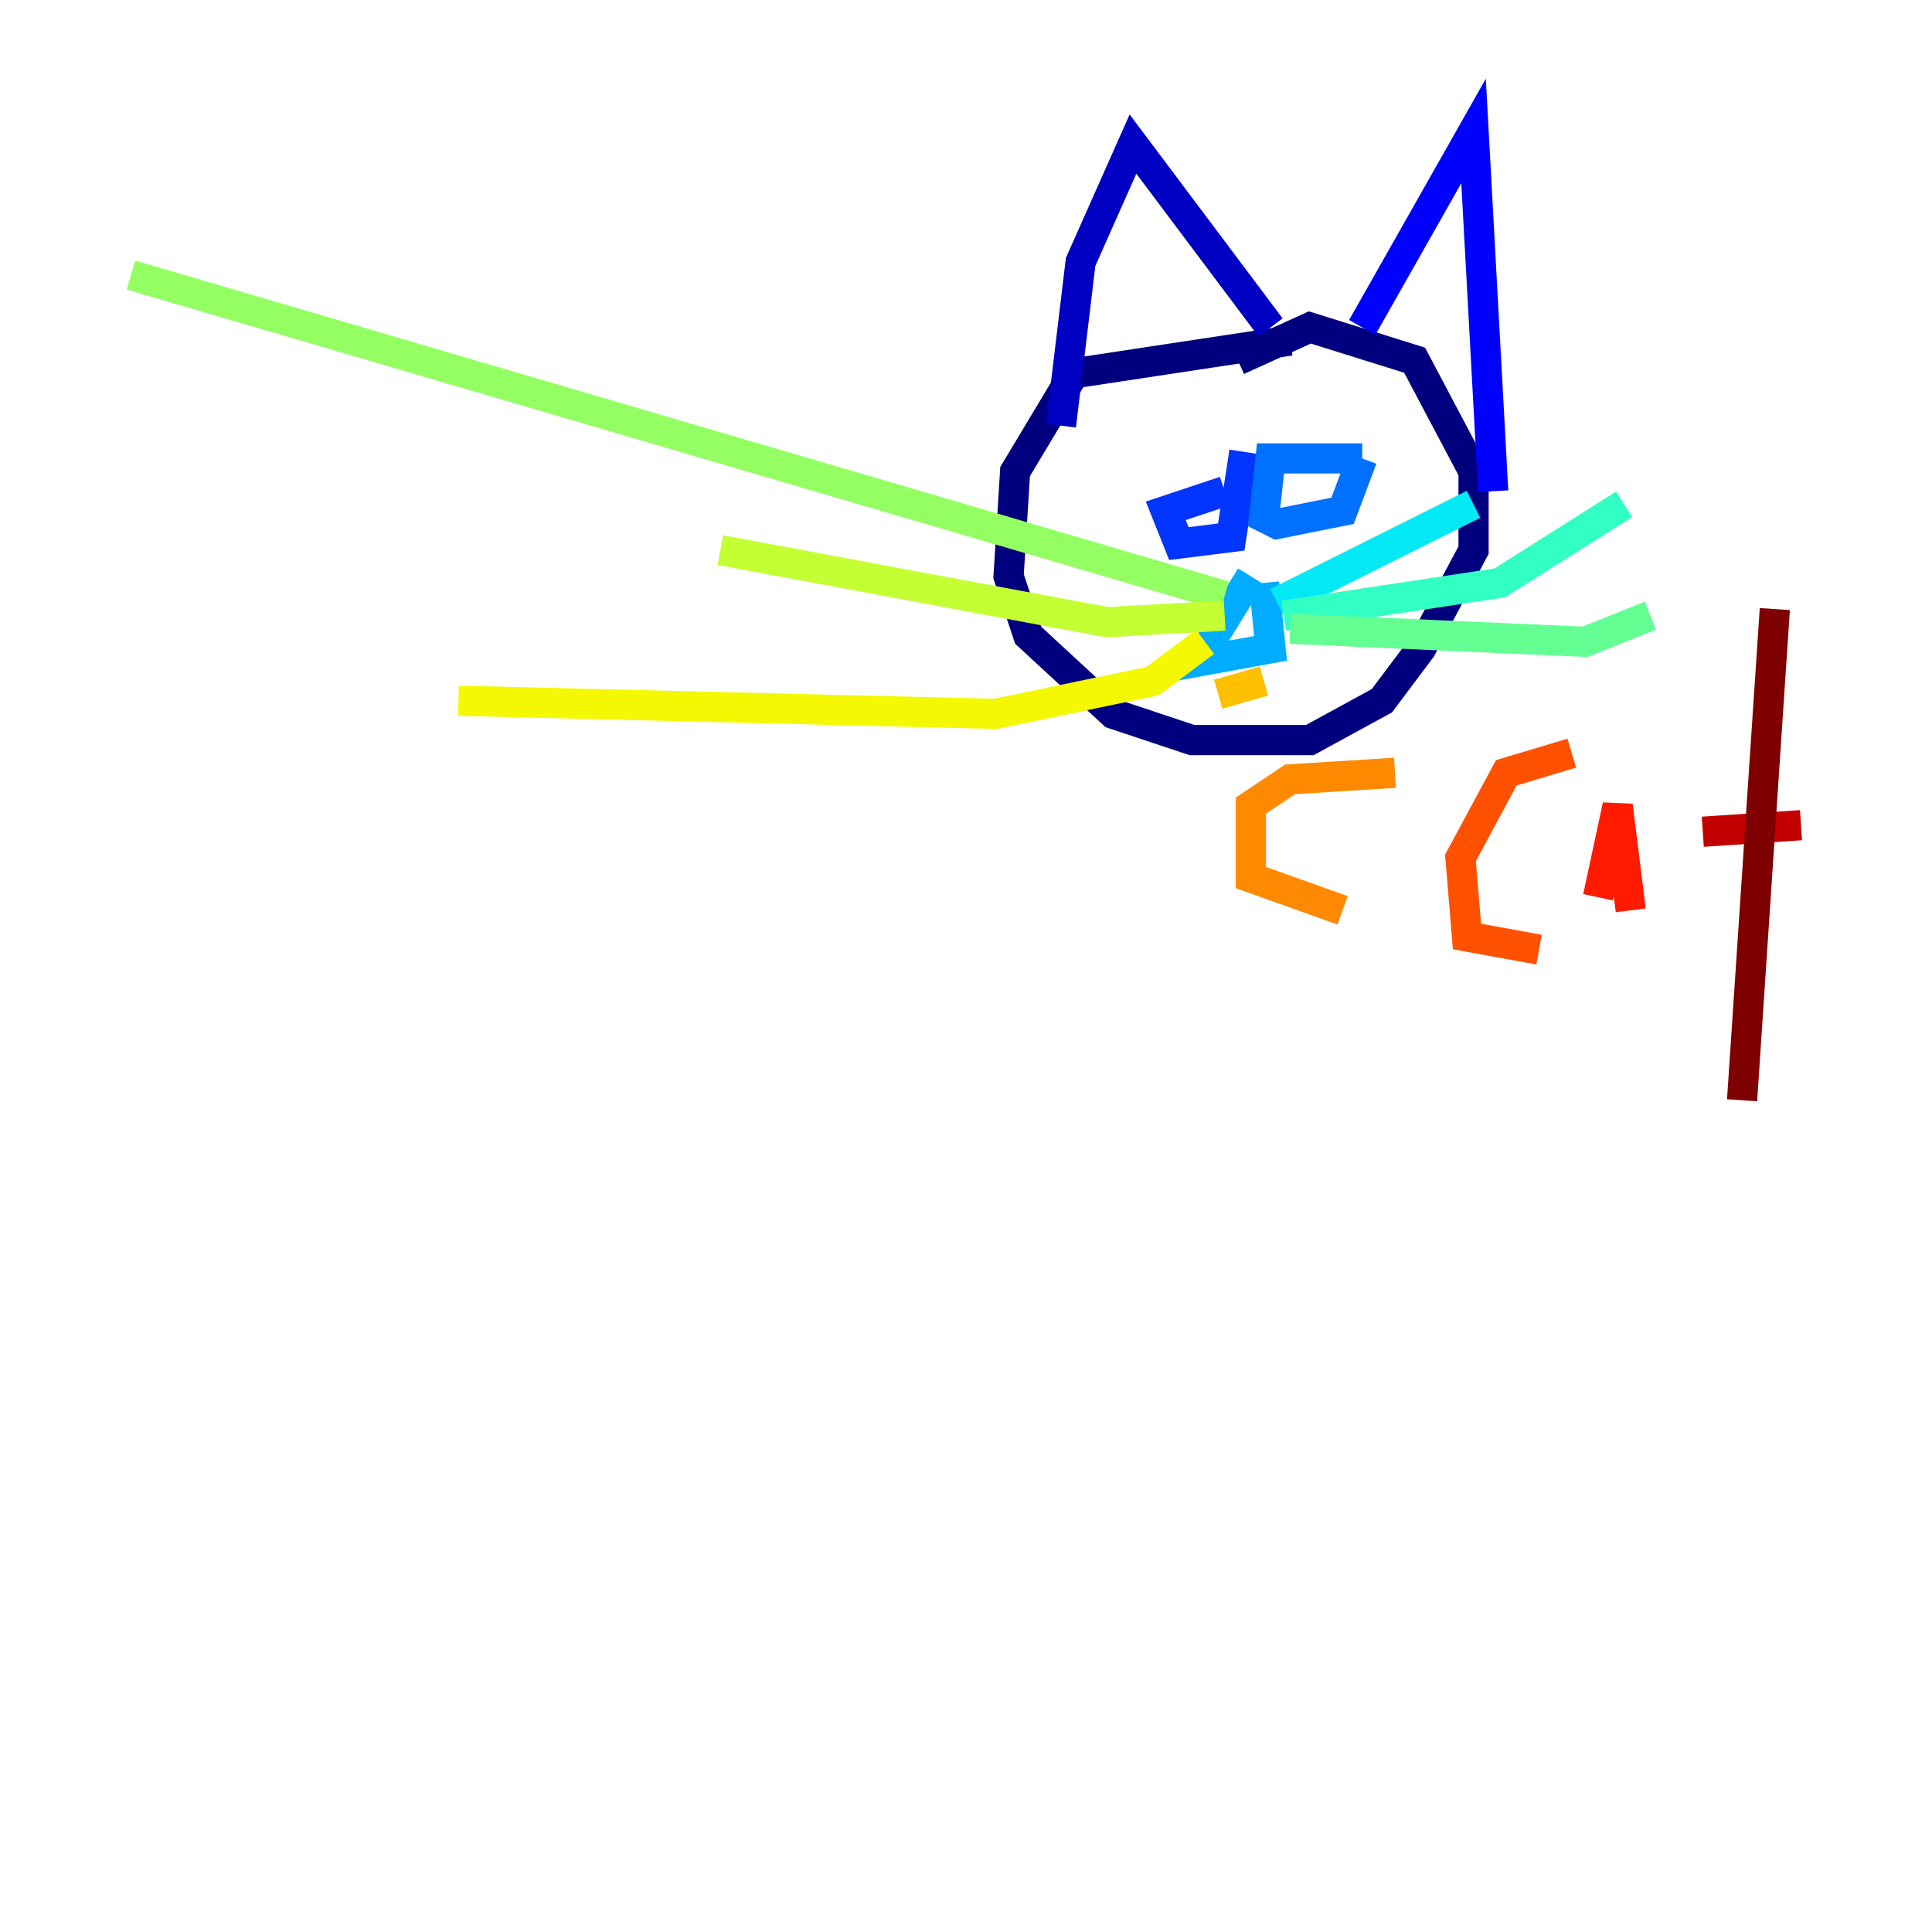 <?xml version="1.0" encoding="utf-8" ?>
<svg baseProfile="tiny" height="128" version="1.2" viewBox="0,0,128,128" width="128" xmlns="http://www.w3.org/2000/svg" xmlns:ev="http://www.w3.org/2001/xml-events" xmlns:xlink="http://www.w3.org/1999/xlink"><defs /><polyline fill="none" points="85.478,22.563 71.159,24.732 67.254,31.241 66.82,38.183 68.122,42.088 73.763,47.295 78.969,49.031 86.78,49.031 91.552,46.427 94.156,42.956 97.627,36.447 97.627,31.241 93.722,23.864 86.78,21.695 82.007,23.864" stroke="#00007f" stroke-width="2" /><polyline fill="none" points="70.291,28.203 71.593,17.356 75.064,9.546 84.176,21.695" stroke="#0000c3" stroke-width="2" /><polyline fill="none" points="90.251,21.695 97.627,8.678 98.929,32.542" stroke="#0000ff" stroke-width="2" /><polyline fill="none" points="81.139,32.542 77.234,33.844 78.102,36.014 81.573,35.58 82.441,29.939" stroke="#0034ff" stroke-width="2" /><polyline fill="none" points="90.251,30.373 84.176,30.373 83.742,34.278 84.61,34.712 88.949,33.844 90.251,30.373" stroke="#0070ff" stroke-width="2" /><polyline fill="none" points="82.875,38.183 79.403,43.824 84.176,42.956 83.742,38.617" stroke="#00acff" stroke-width="2" /><polyline fill="none" points="84.61,39.919 97.627,33.41" stroke="#02e8f4" stroke-width="2" /><polyline fill="none" points="85.044,40.786 99.363,38.617 107.607,33.41" stroke="#32ffc3" stroke-width="2" /><polyline fill="none" points="85.478,41.654 105.003,42.522 109.342,40.786" stroke="#63ff93" stroke-width="2" /><polyline fill="none" points="81.139,39.485 8.678,18.224" stroke="#93ff63" stroke-width="2" /><polyline fill="none" points="81.139,40.786 73.329,41.22 47.729,36.447" stroke="#c3ff32" stroke-width="2" /><polyline fill="none" points="79.837,42.522 76.366,45.125 65.953,47.295 30.373,46.427" stroke="#f4f802" stroke-width="2" /><polyline fill="none" points="80.705,45.993 83.742,45.125" stroke="#ffc000" stroke-width="2" /><polyline fill="none" points="92.42,51.2 85.478,51.634 82.875,53.37 82.875,58.142 88.949,60.312" stroke="#ff8900" stroke-width="2" /><polyline fill="none" points="104.136,49.898 99.797,51.2 96.759,56.841 97.193,62.047 101.966,62.915" stroke="#ff5100" stroke-width="2" /><polyline fill="none" points="105.871,59.444 107.173,53.37 108.041,60.312" stroke="#ff1a00" stroke-width="2" /><polyline fill="none" points="112.814,55.105 119.322,54.671" stroke="#c30000" stroke-width="2" /><polyline fill="none" points="117.586,40.352 115.417,72.895" stroke="#7f0000" stroke-width="2" /></svg>